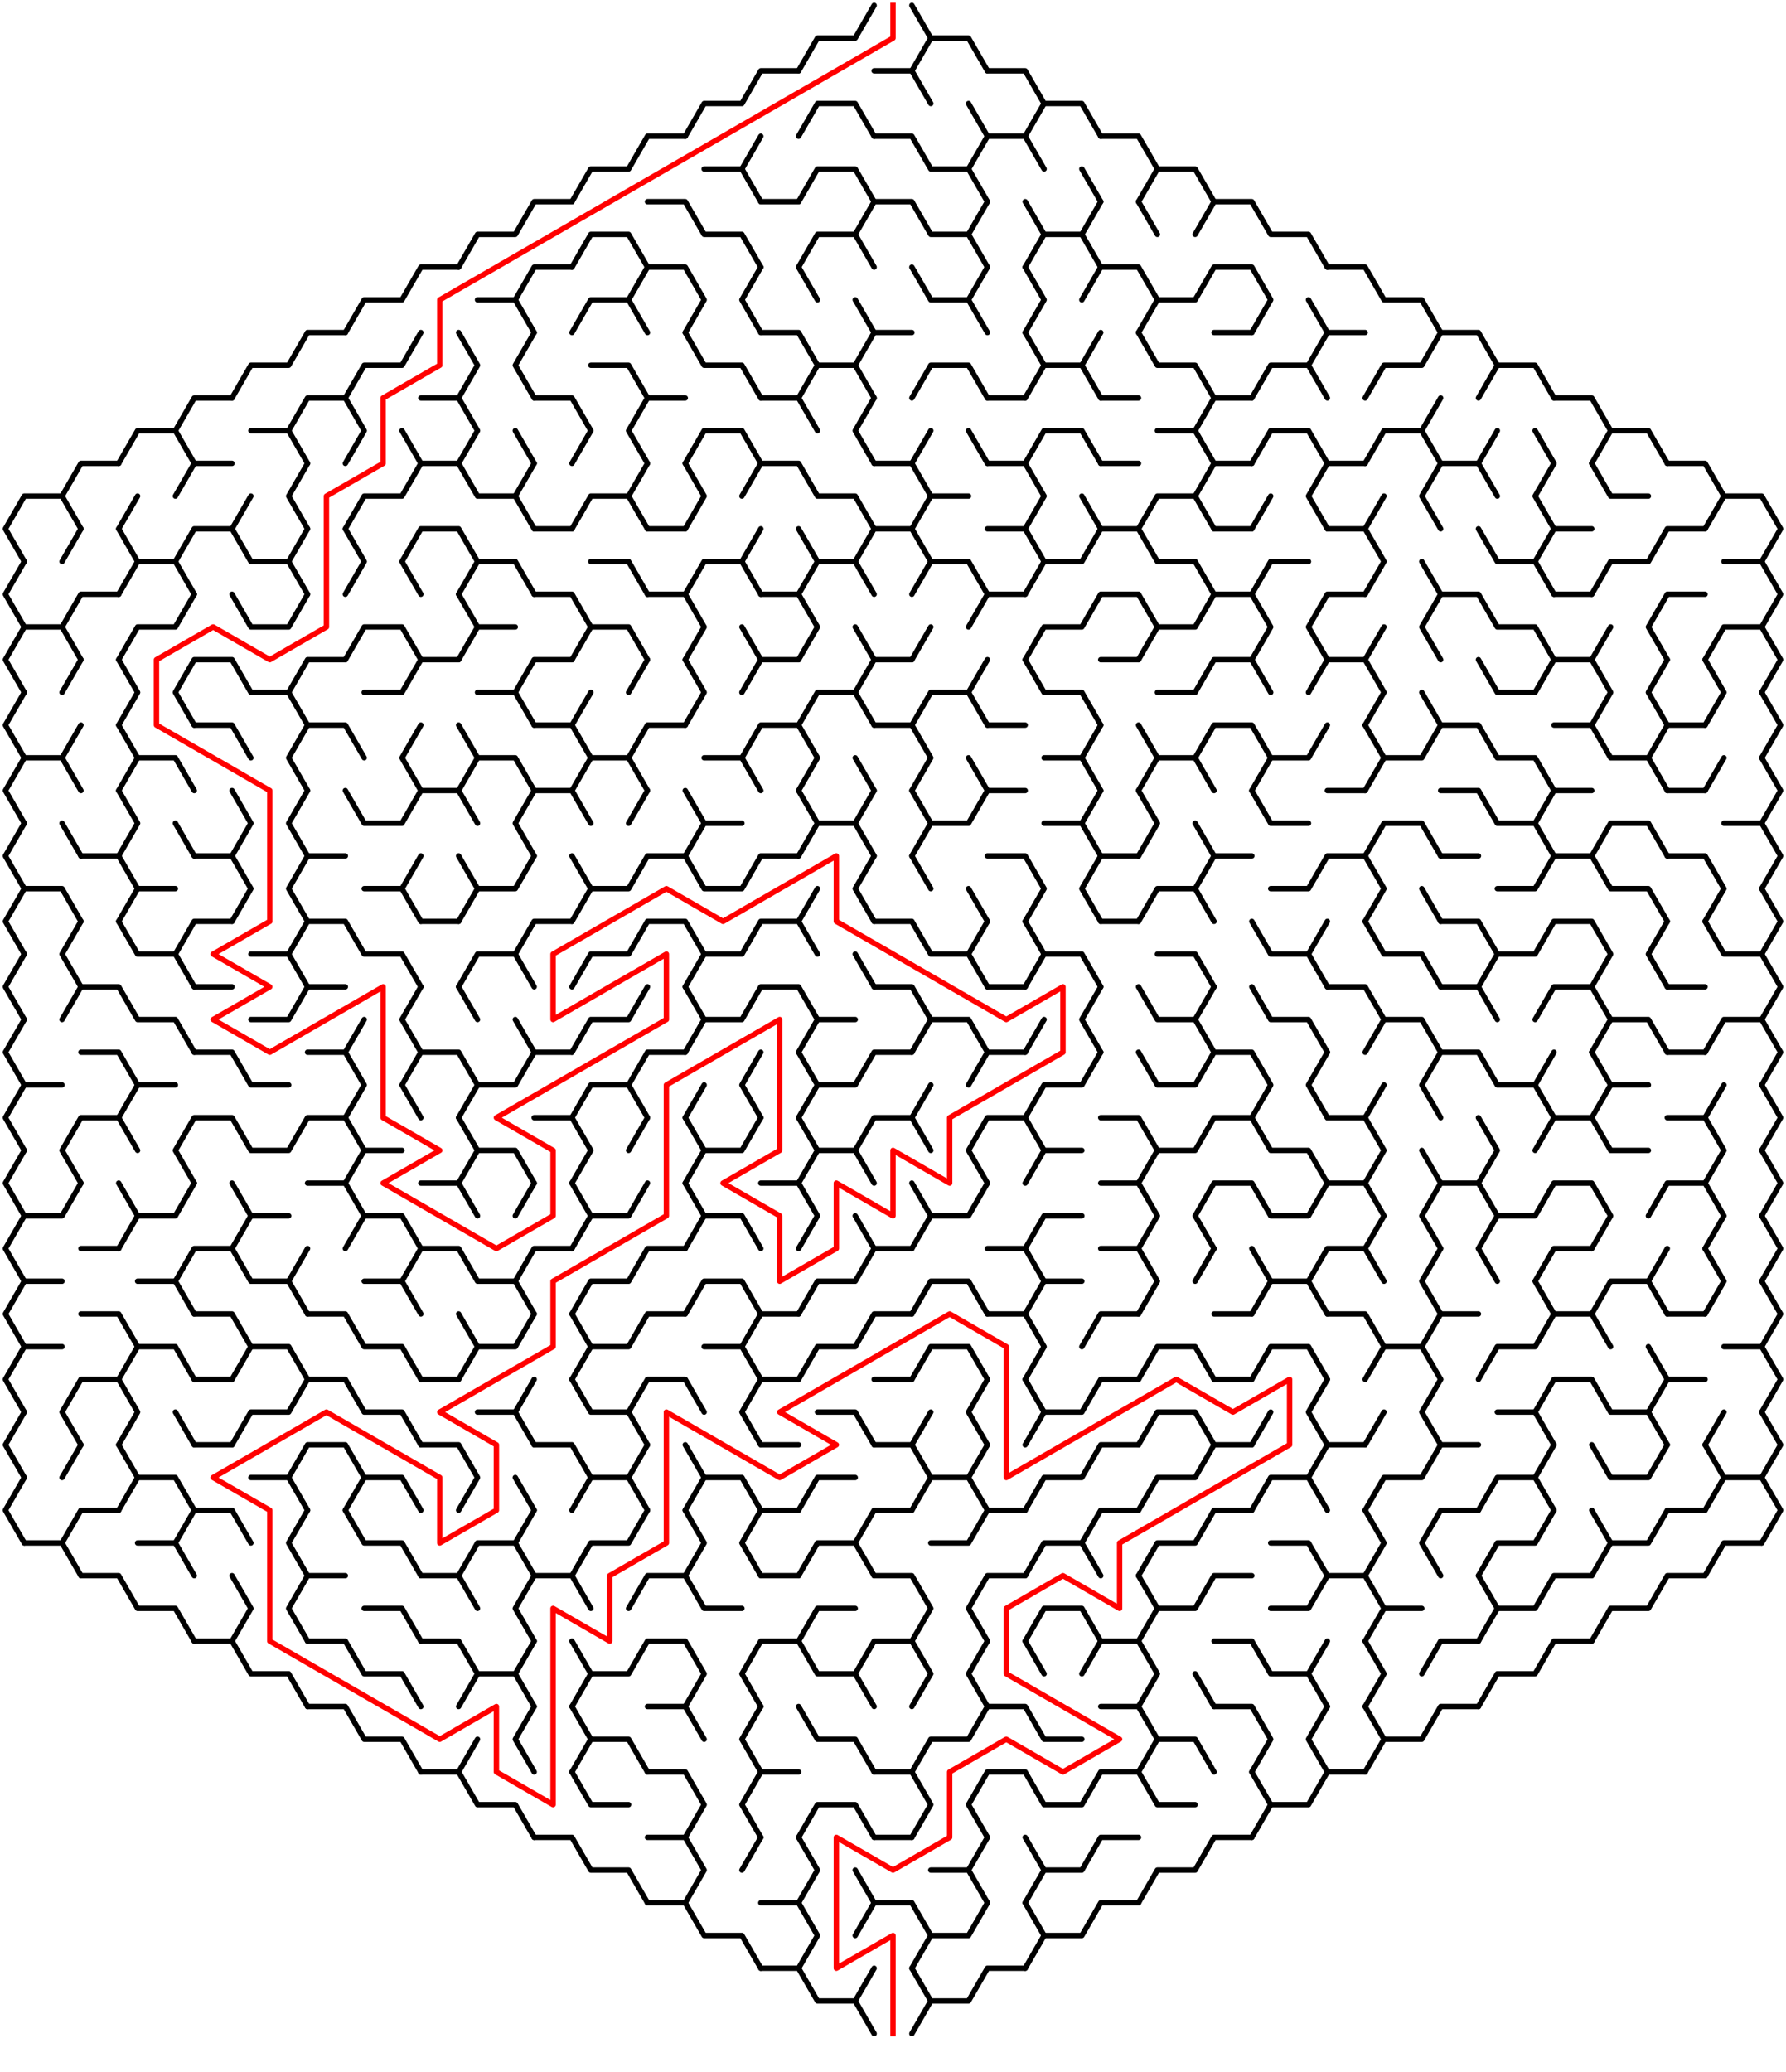 ﻿<?xml version="1.0" encoding="utf-8" standalone="no"?>
<!DOCTYPE svg PUBLIC "-//W3C//DTD SVG 1.1//EN" "http://www.w3.org/Graphics/SVG/1.1/DTD/svg11.dtd">
<svg width="662" height="767.834" version="1.1" xmlns="http://www.w3.org/2000/svg">
  <title>Hexagonal sigma maze with 16 cells side</title>
  <g fill="none" stroke="#000000" stroke-width="2" stroke-linecap="round" stroke-linejoin="round">
    <polyline points="296,26.249 303,14.124 317,14.124 324,2" />
    <polyline points="338,2 345,14.124 338,26.249" />
    <polyline points="345,14.124 359,14.124 366,26.249" />
    <polyline points="254,50.497 261,38.373 275,38.373 282,26.249 296,26.249" />
    <polyline points="296,50.497 303,38.373 317,38.373 324,50.497" />
    <polyline points="324,26.249 338,26.249 345,38.373" />
    <line x1="359" y1="38.373" x2="366" y2="50.497" />
    <polyline points="366,26.249 380,26.249 387,38.373 380,50.497" />
    <polyline points="387,38.373 401,38.373 408,50.497" />
    <polyline points="212,74.746 219,62.622 233,62.622 240,50.497 254,50.497" />
    <polyline points="261,62.622 275,62.622 282,74.746" />
    <line x1="275" y1="62.622" x2="282" y2="50.497" />
    <polyline points="296,74.746 303,62.622 317,62.622 324,74.746" />
    <polyline points="324,50.497 338,50.497 345,62.622 359,62.622 366,74.746" />
    <polyline points="359,62.622 366,50.497 380,50.497 387,62.622" />
    <line x1="401" y1="62.622" x2="408" y2="74.746" />
    <polyline points="408,50.497 422,50.497 429,62.622 422,74.746" />
    <polyline points="429,62.622 443,62.622 450,74.746" />
    <polyline points="170,98.995 177,86.87 191,86.87 198,74.746 212,74.746" />
    <polyline points="212,98.995 219,86.87 233,86.87 240,98.995" />
    <polyline points="240,74.746 254,74.746 261,86.87 275,86.87 282,98.995" />
    <line x1="282" y1="74.746" x2="296" y2="74.746" />
    <polyline points="296,98.995 303,86.87 317,86.87 324,98.995" />
    <polyline points="317,86.87 324,74.746 338,74.746 345,86.87 359,86.87 366,98.995" />
    <line x1="359" y1="86.87" x2="366" y2="74.746" />
    <polyline points="380,74.746 387,86.87 380,98.995" />
    <polyline points="387,86.87 401,86.87 408,98.995" />
    <line x1="401" y1="86.87" x2="408" y2="74.746" />
    <line x1="422" y1="74.746" x2="429" y2="86.87" />
    <polyline points="443,86.87 450,74.746 464,74.746 471,86.87 485,86.87 492,98.995" />
    <polyline points="128,123.244 135,111.119 149,111.119 156,98.995 170,98.995" />
    <polyline points="177,111.119 191,111.119 198,123.244" />
    <polyline points="191,111.119 198,98.995 212,98.995" />
    <polyline points="212,123.244 219,111.119 233,111.119 240,123.244" />
    <polyline points="233,111.119 240,98.995 254,98.995 261,111.119 254,123.244" />
    <polyline points="282,123.244 275,111.119 282,98.995" />
    <line x1="296" y1="98.995" x2="303" y2="111.119" />
    <line x1="317" y1="111.119" x2="324" y2="123.244" />
    <polyline points="338,98.995 345,111.119 359,111.119 366,123.244" />
    <line x1="359" y1="111.119" x2="366" y2="98.995" />
    <polyline points="380,98.995 387,111.119 380,123.244" />
    <polyline points="401,111.119 408,98.995 422,98.995 429,111.119 422,123.244" />
    <polyline points="429,111.119 443,111.119 450,98.995 464,98.995 471,111.119 464,123.244" />
    <line x1="485" y1="111.119" x2="492" y2="123.244" />
    <polyline points="492,98.995 506,98.995 513,111.119 527,111.119 534,123.244" />
    <polyline points="86,147.492 93,135.368 107,135.368 114,123.244 128,123.244" />
    <polyline points="128,147.492 135,135.368 149,135.368 156,123.244" />
    <polyline points="170,123.244 177,135.368 170,147.492" />
    <polyline points="198,147.492 191,135.368 198,123.244" />
    <polyline points="219,135.368 233,135.368 240,147.492" />
    <polyline points="254,123.244 261,135.368 275,135.368 282,147.492" />
    <polyline points="282,123.244 296,123.244 303,135.368 296,147.492" />
    <polyline points="303,135.368 317,135.368 324,147.492" />
    <polyline points="317,135.368 324,123.244 338,123.244" />
    <polyline points="338,147.492 345,135.368 359,135.368 366,147.492" />
    <polyline points="380,123.244 387,135.368 380,147.492" />
    <polyline points="387,135.368 401,135.368 408,147.492" />
    <line x1="401" y1="135.368" x2="408" y2="123.244" />
    <polyline points="422,123.244 429,135.368 443,135.368 450,147.492" />
    <line x1="450" y1="123.244" x2="464" y2="123.244" />
    <polyline points="464,147.492 471,135.368 485,135.368 492,147.492" />
    <polyline points="485,135.368 492,123.244 506,123.244" />
    <polyline points="506,147.492 513,135.368 527,135.368 534,123.244 548,123.244 555,135.368 548,147.492" />
    <polyline points="555,135.368 569,135.368 576,147.492" />
    <polyline points="44,171.741 51,159.617 65,159.617 72,171.741" />
    <polyline points="65,159.617 72,147.492 86,147.492" />
    <polyline points="93,159.617 107,159.617 114,171.741" />
    <polyline points="107,159.617 114,147.492 128,147.492 135,159.617 128,171.741" />
    <line x1="149" y1="159.617" x2="156" y2="171.741" />
    <polyline points="156,147.492 170,147.492 177,159.617 170,171.741" />
    <line x1="191" y1="159.617" x2="198" y2="171.741" />
    <polyline points="198,147.492 212,147.492 219,159.617 212,171.741" />
    <polyline points="240,171.741 233,159.617 240,147.492 254,147.492" />
    <polyline points="254,171.741 261,159.617 275,159.617 282,171.741" />
    <polyline points="282,147.492 296,147.492 303,159.617" />
    <polyline points="324,171.741 317,159.617 324,147.492" />
    <line x1="338" y1="171.741" x2="345" y2="159.617" />
    <line x1="359" y1="159.617" x2="366" y2="171.741" />
    <line x1="366" y1="147.492" x2="380" y2="147.492" />
    <polyline points="380,171.741 387,159.617 401,159.617 408,171.741" />
    <line x1="408" y1="147.492" x2="422" y2="147.492" />
    <polyline points="429,159.617 443,159.617 450,171.741" />
    <polyline points="443,159.617 450,147.492 464,147.492" />
    <polyline points="464,171.741 471,159.617 485,159.617 492,171.741" />
    <polyline points="506,171.741 513,159.617 527,159.617 534,171.741" />
    <line x1="527" y1="159.617" x2="534" y2="147.492" />
    <line x1="548" y1="171.741" x2="555" y2="159.617" />
    <line x1="569" y1="159.617" x2="576" y2="171.741" />
    <polyline points="576,147.492 590,147.492 597,159.617 590,171.741" />
    <polyline points="597,159.617 611,159.617 618,171.741" />
    <polyline points="9,208.114 2,195.99 9,183.865 23,183.865 30,195.99" />
    <polyline points="23,183.865 30,171.741 44,171.741" />
    <line x1="44" y1="195.99" x2="51" y2="183.865" />
    <polyline points="65,183.865 72,171.741 86,171.741" />
    <line x1="86" y1="195.99" x2="93" y2="183.865" />
    <polyline points="114,195.99 107,183.865 114,171.741" />
    <polyline points="128,195.99 135,183.865 149,183.865 156,171.741 170,171.741 177,183.865 191,183.865 198,195.99" />
    <line x1="191" y1="183.865" x2="198" y2="171.741" />
    <polyline points="212,195.99 219,183.865 233,183.865 240,195.99" />
    <line x1="233" y1="183.865" x2="240" y2="171.741" />
    <polyline points="254,171.741 261,183.865 254,195.99" />
    <polyline points="275,183.865 282,171.741 296,171.741 303,183.865 317,183.865 324,195.99" />
    <polyline points="324,171.741 338,171.741 345,183.865 338,195.99" />
    <line x1="345" y1="183.865" x2="359" y2="183.865" />
    <polyline points="366,171.741 380,171.741 387,183.865 380,195.99" />
    <line x1="401" y1="183.865" x2="408" y2="195.99" />
    <line x1="408" y1="171.741" x2="422" y2="171.741" />
    <polyline points="422,195.99 429,183.865 443,183.865 450,195.99" />
    <polyline points="443,183.865 450,171.741 464,171.741" />
    <line x1="464" y1="195.99" x2="471" y2="183.865" />
    <polyline points="492,195.99 485,183.865 492,171.741 506,171.741" />
    <line x1="506" y1="195.99" x2="513" y2="183.865" />
    <polyline points="534,195.99 527,183.865 534,171.741 548,171.741 555,183.865" />
    <polyline points="576,195.99 569,183.865 576,171.741" />
    <polyline points="590,171.741 597,183.865 611,183.865" />
    <polyline points="618,171.741 632,171.741 639,183.865 632,195.99" />
    <polyline points="639,183.865 653,183.865 660,195.99 653,208.114" />
    <polyline points="9,232.363 2,220.238 9,208.114" />
    <line x1="23" y1="208.114" x2="30" y2="195.99" />
    <polyline points="44,195.99 51,208.114 44,220.238" />
    <polyline points="51,208.114 65,208.114 72,220.238" />
    <polyline points="65,208.114 72,195.99 86,195.99 93,208.114 107,208.114 114,220.238" />
    <line x1="107" y1="208.114" x2="114" y2="195.99" />
    <polyline points="128,195.99 135,208.114 128,220.238" />
    <polyline points="156,220.238 149,208.114 156,195.99 170,195.99 177,208.114 170,220.238" />
    <polyline points="177,208.114 191,208.114 198,220.238" />
    <line x1="198" y1="195.99" x2="212" y2="195.99" />
    <polyline points="219,208.114 233,208.114 240,220.238" />
    <line x1="240" y1="195.99" x2="254" y2="195.99" />
    <polyline points="254,220.238 261,208.114 275,208.114 282,220.238" />
    <line x1="275" y1="208.114" x2="282" y2="195.99" />
    <polyline points="296,195.99 303,208.114 296,220.238" />
    <polyline points="303,208.114 317,208.114 324,220.238" />
    <polyline points="317,208.114 324,195.99 338,195.99 345,208.114 338,220.238" />
    <polyline points="345,208.114 359,208.114 366,220.238" />
    <polyline points="366,195.99 380,195.99 387,208.114 380,220.238" />
    <polyline points="387,208.114 401,208.114 408,195.99 422,195.99 429,208.114 443,208.114 450,220.238" />
    <line x1="450" y1="195.99" x2="464" y2="195.99" />
    <polyline points="464,220.238 471,208.114 485,208.114" />
    <polyline points="492,195.99 506,195.99 513,208.114 506,220.238" />
    <line x1="527" y1="208.114" x2="534" y2="220.238" />
    <polyline points="548,195.99 555,208.114 569,208.114 576,220.238" />
    <polyline points="569,208.114 576,195.99 590,195.99" />
    <polyline points="590,220.238 597,208.114 611,208.114 618,195.99 632,195.99" />
    <polyline points="639,208.114 653,208.114 660,220.238 653,232.363" />
    <polyline points="9,256.611 2,244.487 9,232.363 23,232.363 30,244.487" />
    <polyline points="23,232.363 30,220.238 44,220.238" />
    <polyline points="44,244.487 51,232.363 65,232.363 72,220.238" />
    <polyline points="86,220.238 93,232.363 107,232.363 114,220.238" />
    <polyline points="128,244.487 135,232.363 149,232.363 156,244.487" />
    <polyline points="170,220.238 177,232.363 170,244.487" />
    <line x1="177" y1="232.363" x2="191" y2="232.363" />
    <polyline points="198,220.238 212,220.238 219,232.363 212,244.487" />
    <polyline points="219,232.363 233,232.363 240,244.487" />
    <polyline points="240,220.238 254,220.238 261,232.363 254,244.487" />
    <line x1="275" y1="232.363" x2="282" y2="244.487" />
    <polyline points="282,220.238 296,220.238 303,232.363 296,244.487" />
    <line x1="317" y1="232.363" x2="324" y2="244.487" />
    <line x1="338" y1="244.487" x2="345" y2="232.363" />
    <polyline points="359,232.363 366,220.238 380,220.238" />
    <polyline points="380,244.487 387,232.363 401,232.363 408,220.238 422,220.238 429,232.363 422,244.487" />
    <polyline points="429,232.363 443,232.363 450,220.238 464,220.238 471,232.363 464,244.487" />
    <polyline points="492,244.487 485,232.363 492,220.238 506,220.238" />
    <line x1="506" y1="244.487" x2="513" y2="232.363" />
    <polyline points="534,244.487 527,232.363 534,220.238 548,220.238 555,232.363 569,232.363 576,244.487" />
    <line x1="576" y1="220.238" x2="590" y2="220.238" />
    <line x1="590" y1="244.487" x2="597" y2="232.363" />
    <polyline points="618,244.487 611,232.363 618,220.238 632,220.238" />
    <polyline points="632,244.487 639,232.363 653,232.363 660,244.487 653,256.611" />
    <polyline points="9,280.86 2,268.736 9,256.611" />
    <line x1="23" y1="256.611" x2="30" y2="244.487" />
    <polyline points="44,244.487 51,256.611 44,268.736" />
    <polyline points="72,268.736 65,256.611 72,244.487 86,244.487 93,256.611 107,256.611 114,268.736" />
    <polyline points="107,256.611 114,244.487 128,244.487" />
    <polyline points="135,256.611 149,256.611 156,244.487 170,244.487" />
    <polyline points="177,256.611 191,256.611 198,268.736" />
    <polyline points="191,256.611 198,244.487 212,244.487" />
    <line x1="212" y1="268.736" x2="219" y2="256.611" />
    <line x1="233" y1="256.611" x2="240" y2="244.487" />
    <polyline points="254,244.487 261,256.611 254,268.736" />
    <polyline points="275,256.611 282,244.487 296,244.487" />
    <polyline points="296,268.736 303,256.611 317,256.611 324,268.736" />
    <polyline points="317,256.611 324,244.487 338,244.487" />
    <polyline points="338,268.736 345,256.611 359,256.611 366,268.736" />
    <line x1="359" y1="256.611" x2="366" y2="244.487" />
    <polyline points="380,244.487 387,256.611 401,256.611 408,268.736" />
    <line x1="408" y1="244.487" x2="422" y2="244.487" />
    <polyline points="429,256.611 443,256.611 450,244.487 464,244.487 471,256.611" />
    <polyline points="485,256.611 492,244.487 506,244.487 513,256.611 506,268.736" />
    <line x1="527" y1="256.611" x2="534" y2="268.736" />
    <polyline points="548,244.487 555,256.611 569,256.611 576,244.487 590,244.487 597,256.611 590,268.736" />
    <polyline points="618,268.736 611,256.611 618,244.487" />
    <polyline points="632,244.487 639,256.611 632,268.736" />
    <polyline points="653,256.611 660,268.736 653,280.86" />
    <polyline points="9,305.109 2,292.985 9,280.86 23,280.86 30,292.985" />
    <line x1="23" y1="280.86" x2="30" y2="268.736" />
    <polyline points="44,268.736 51,280.86 44,292.985" />
    <polyline points="51,280.86 65,280.86 72,292.985" />
    <polyline points="72,268.736 86,268.736 93,280.86" />
    <polyline points="114,292.985 107,280.86 114,268.736 128,268.736 135,280.86" />
    <polyline points="156,292.985 149,280.86 156,268.736" />
    <polyline points="170,268.736 177,280.86 170,292.985" />
    <polyline points="177,280.86 191,280.86 198,292.985" />
    <polyline points="198,268.736 212,268.736 219,280.86 212,292.985" />
    <polyline points="219,280.86 233,280.86 240,292.985" />
    <polyline points="233,280.86 240,268.736 254,268.736" />
    <polyline points="261,280.86 275,280.86 282,292.985" />
    <polyline points="275,280.86 282,268.736 296,268.736 303,280.86 296,292.985" />
    <line x1="317" y1="280.86" x2="324" y2="292.985" />
    <polyline points="324,268.736 338,268.736 345,280.86 338,292.985" />
    <line x1="359" y1="280.86" x2="366" y2="292.985" />
    <line x1="366" y1="268.736" x2="380" y2="268.736" />
    <polyline points="387,280.86 401,280.86 408,292.985" />
    <line x1="401" y1="280.86" x2="408" y2="268.736" />
    <polyline points="422,268.736 429,280.86 422,292.985" />
    <polyline points="429,280.86 443,280.86 450,292.985" />
    <polyline points="443,280.86 450,268.736 464,268.736 471,280.86 464,292.985" />
    <polyline points="471,280.86 485,280.86 492,268.736" />
    <polyline points="506,268.736 513,280.86 506,292.985" />
    <polyline points="513,280.86 527,280.86 534,268.736 548,268.736 555,280.86 569,280.86 576,292.985" />
    <polyline points="576,268.736 590,268.736 597,280.86 611,280.86 618,292.985" />
    <polyline points="611,280.86 618,268.736 632,268.736" />
    <line x1="632" y1="292.985" x2="639" y2="280.86" />
    <polyline points="653,280.86 660,292.985 653,305.109" />
    <polyline points="9,329.358 2,317.233 9,305.109" />
    <line x1="23" y1="305.109" x2="30" y2="317.233" />
    <polyline points="44,292.985 51,305.109 44,317.233" />
    <line x1="65" y1="305.109" x2="72" y2="317.233" />
    <polyline points="86,292.985 93,305.109 86,317.233" />
    <polyline points="114,317.233 107,305.109 114,292.985" />
    <polyline points="128,292.985 135,305.109 149,305.109 156,292.985 170,292.985 177,305.109" />
    <polyline points="198,317.233 191,305.109 198,292.985 212,292.985 219,305.109" />
    <line x1="233" y1="305.109" x2="240" y2="292.985" />
    <polyline points="254,292.985 261,305.109 254,317.233" />
    <line x1="261" y1="305.109" x2="275" y2="305.109" />
    <polyline points="296,292.985 303,305.109 296,317.233" />
    <polyline points="303,305.109 317,305.109 324,317.233" />
    <line x1="317" y1="305.109" x2="324" y2="292.985" />
    <polyline points="338,292.985 345,305.109 338,317.233" />
    <polyline points="345,305.109 359,305.109 366,292.985 380,292.985" />
    <polyline points="387,305.109 401,305.109 408,317.233" />
    <line x1="401" y1="305.109" x2="408" y2="292.985" />
    <polyline points="422,292.985 429,305.109 422,317.233" />
    <line x1="443" y1="305.109" x2="450" y2="317.233" />
    <polyline points="464,292.985 471,305.109 485,305.109" />
    <line x1="492" y1="292.985" x2="506" y2="292.985" />
    <polyline points="506,317.233 513,305.109 527,305.109 534,317.233" />
    <polyline points="534,292.985 548,292.985 555,305.109 569,305.109 576,317.233" />
    <polyline points="569,305.109 576,292.985 590,292.985" />
    <polyline points="590,317.233 597,305.109 611,305.109 618,317.233" />
    <line x1="618" y1="292.985" x2="632" y2="292.985" />
    <polyline points="639,305.109 653,305.109 660,317.233 653,329.358" />
    <polyline points="9,353.606 2,341.482 9,329.358 23,329.358 30,341.482" />
    <polyline points="30,317.233 44,317.233 51,329.358 44,341.482" />
    <line x1="51" y1="329.358" x2="65" y2="329.358" />
    <polyline points="72,317.233 86,317.233 93,329.358 86,341.482" />
    <polyline points="114,341.482 107,329.358 114,317.233 128,317.233" />
    <polyline points="135,329.358 149,329.358 156,341.482" />
    <line x1="149" y1="329.358" x2="156" y2="317.233" />
    <polyline points="170,317.233 177,329.358 170,341.482" />
    <polyline points="177,329.358 191,329.358 198,317.233" />
    <polyline points="212,317.233 219,329.358 212,341.482" />
    <polyline points="219,329.358 233,329.358 240,317.233 254,317.233 261,329.358 275,329.358 282,317.233 296,317.233" />
    <line x1="296" y1="341.482" x2="303" y2="329.358" />
    <polyline points="324,341.482 317,329.358 324,317.233" />
    <line x1="338" y1="317.233" x2="345" y2="329.358" />
    <line x1="359" y1="329.358" x2="366" y2="341.482" />
    <polyline points="366,317.233 380,317.233 387,329.358 380,341.482" />
    <polyline points="408,341.482 401,329.358 408,317.233 422,317.233" />
    <polyline points="422,341.482 429,329.358 443,329.358 450,341.482" />
    <polyline points="443,329.358 450,317.233 464,317.233" />
    <polyline points="471,329.358 485,329.358 492,317.233 506,317.233 513,329.358 506,341.482" />
    <line x1="527" y1="329.358" x2="534" y2="341.482" />
    <line x1="534" y1="317.233" x2="548" y2="317.233" />
    <polyline points="555,329.358 569,329.358 576,317.233 590,317.233 597,329.358 611,329.358 618,341.482" />
    <polyline points="618,317.233 632,317.233 639,329.358 632,341.482" />
    <polyline points="653,329.358 660,341.482 653,353.606" />
    <polyline points="9,377.855 2,365.731 9,353.606" />
    <polyline points="30,365.731 23,353.606 30,341.482" />
    <polyline points="44,341.482 51,353.606 65,353.606 72,365.731" />
    <polyline points="65,353.606 72,341.482 86,341.482" />
    <polyline points="93,353.606 107,353.606 114,365.731" />
    <polyline points="107,353.606 114,341.482 128,341.482 135,353.606 149,353.606 156,365.731" />
    <line x1="156" y1="341.482" x2="170" y2="341.482" />
    <polyline points="170,365.731 177,353.606 191,353.606 198,365.731" />
    <polyline points="191,353.606 198,341.482 212,341.482" />
    <polyline points="212,365.731 219,353.606 233,353.606 240,341.482 254,341.482 261,353.606 254,365.731" />
    <polyline points="261,353.606 275,353.606 282,341.482 296,341.482 303,353.606" />
    <line x1="317" y1="353.606" x2="324" y2="365.731" />
    <polyline points="324,341.482 338,341.482 345,353.606 359,353.606 366,365.731" />
    <line x1="359" y1="353.606" x2="366" y2="341.482" />
    <polyline points="380,341.482 387,353.606 380,365.731" />
    <polyline points="387,353.606 401,353.606 408,365.731" />
    <line x1="408" y1="341.482" x2="422" y2="341.482" />
    <polyline points="429,353.606 443,353.606 450,365.731" />
    <polyline points="464,341.482 471,353.606 485,353.606 492,365.731" />
    <line x1="485" y1="353.606" x2="492" y2="341.482" />
    <polyline points="506,341.482 513,353.606 527,353.606 534,365.731" />
    <polyline points="534,341.482 548,341.482 555,353.606 548,365.731" />
    <polyline points="555,353.606 569,353.606 576,341.482 590,341.482 597,353.606 590,365.731" />
    <polyline points="618,365.731 611,353.606 618,341.482" />
    <polyline points="632,341.482 639,353.606 653,353.606 660,365.731 653,377.855" />
    <polyline points="9,402.104 2,389.979 9,377.855" />
    <polyline points="23,377.855 30,365.731 44,365.731 51,377.855 65,377.855 72,389.979" />
    <line x1="72" y1="365.731" x2="86" y2="365.731" />
    <polyline points="93,377.855 107,377.855 114,365.731 128,365.731" />
    <line x1="128" y1="389.979" x2="135" y2="377.855" />
    <polyline points="156,389.979 149,377.855 156,365.731" />
    <line x1="170" y1="365.731" x2="177" y2="377.855" />
    <line x1="191" y1="377.855" x2="198" y2="389.979" />
    <polyline points="212,389.979 219,377.855 233,377.855 240,365.731" />
    <polyline points="254,365.731 261,377.855 254,389.979" />
    <polyline points="261,377.855 275,377.855 282,365.731 296,365.731 303,377.855 296,389.979" />
    <line x1="303" y1="377.855" x2="317" y2="377.855" />
    <polyline points="324,365.731 338,365.731 345,377.855 338,389.979" />
    <polyline points="345,377.855 359,377.855 366,389.979" />
    <line x1="366" y1="365.731" x2="380" y2="365.731" />
    <line x1="380" y1="389.979" x2="387" y2="377.855" />
    <polyline points="408,389.979 401,377.855 408,365.731" />
    <polyline points="422,365.731 429,377.855 443,377.855 450,389.979" />
    <line x1="443" y1="377.855" x2="450" y2="365.731" />
    <polyline points="464,365.731 471,377.855 485,377.855 492,389.979" />
    <polyline points="492,365.731 506,365.731 513,377.855 506,389.979" />
    <polyline points="513,377.855 527,377.855 534,389.979" />
    <polyline points="534,365.731 548,365.731 555,377.855" />
    <polyline points="569,377.855 576,365.731 590,365.731 597,377.855 590,389.979" />
    <polyline points="597,377.855 611,377.855 618,389.979" />
    <line x1="618" y1="365.731" x2="632" y2="365.731" />
    <polyline points="632,389.979 639,377.855 653,377.855 660,389.979 653,402.104" />
    <polyline points="9,426.352 2,414.228 9,402.104 23,402.104" />
    <polyline points="30,389.979 44,389.979 51,402.104 44,414.228" />
    <line x1="51" y1="402.104" x2="65" y2="402.104" />
    <polyline points="72,389.979 86,389.979 93,402.104 107,402.104" />
    <polyline points="114,389.979 128,389.979 135,402.104 128,414.228" />
    <polyline points="156,414.228 149,402.104 156,389.979 170,389.979 177,402.104 170,414.228" />
    <polyline points="177,402.104 191,402.104 198,389.979 212,389.979" />
    <polyline points="212,414.228 219,402.104 233,402.104 240,414.228" />
    <polyline points="233,402.104 240,389.979 254,389.979" />
    <line x1="254" y1="414.228" x2="261" y2="402.104" />
    <polyline points="282,414.228 275,402.104 282,389.979" />
    <polyline points="296,389.979 303,402.104 296,414.228" />
    <polyline points="303,402.104 317,402.104 324,389.979 338,389.979" />
    <line x1="338" y1="414.228" x2="345" y2="402.104" />
    <polyline points="359,402.104 366,389.979 380,389.979" />
    <polyline points="380,414.228 387,402.104 401,402.104 408,389.979" />
    <polyline points="422,389.979 429,402.104 443,402.104 450,389.979 464,389.979 471,402.104 464,414.228" />
    <polyline points="492,414.228 485,402.104 492,389.979" />
    <line x1="506" y1="414.228" x2="513" y2="402.104" />
    <polyline points="534,414.228 527,402.104 534,389.979 548,389.979 555,402.104 569,402.104 576,414.228" />
    <line x1="569" y1="402.104" x2="576" y2="389.979" />
    <polyline points="590,389.979 597,402.104 590,414.228" />
    <line x1="597" y1="402.104" x2="611" y2="402.104" />
    <line x1="618" y1="389.979" x2="632" y2="389.979" />
    <line x1="632" y1="414.228" x2="639" y2="402.104" />
    <polyline points="653,402.104 660,414.228 653,426.352" />
    <polyline points="9,450.601 2,438.477 9,426.352" />
    <polyline points="30,438.477 23,426.352 30,414.228 44,414.228 51,426.352" />
    <polyline points="72,438.477 65,426.352 72,414.228 86,414.228 93,426.352 107,426.352 114,414.228 128,414.228 135,426.352 128,438.477" />
    <line x1="135" y1="426.352" x2="149" y2="426.352" />
    <polyline points="170,414.228 177,426.352 170,438.477" />
    <polyline points="177,426.352 191,426.352 198,438.477" />
    <polyline points="198,414.228 212,414.228 219,426.352 212,438.477" />
    <line x1="233" y1="426.352" x2="240" y2="414.228" />
    <polyline points="254,414.228 261,426.352 254,438.477" />
    <polyline points="261,426.352 275,426.352 282,414.228" />
    <polyline points="296,414.228 303,426.352 296,438.477" />
    <polyline points="303,426.352 317,426.352 324,438.477" />
    <polyline points="317,426.352 324,414.228 338,414.228 345,426.352" />
    <polyline points="366,438.477 359,426.352 366,414.228 380,414.228 387,426.352 380,438.477" />
    <line x1="387" y1="426.352" x2="401" y2="426.352" />
    <polyline points="408,414.228 422,414.228 429,426.352 422,438.477" />
    <polyline points="429,426.352 443,426.352 450,414.228 464,414.228 471,426.352 485,426.352 492,438.477" />
    <polyline points="492,414.228 506,414.228 513,426.352 506,438.477" />
    <line x1="527" y1="426.352" x2="534" y2="438.477" />
    <polyline points="548,414.228 555,426.352 548,438.477" />
    <polyline points="569,426.352 576,414.228 590,414.228 597,426.352 611,426.352" />
    <polyline points="618,414.228 632,414.228 639,426.352 632,438.477" />
    <polyline points="653,426.352 660,438.477 653,450.601" />
    <polyline points="9,474.85 2,462.726 9,450.601 23,450.601 30,438.477" />
    <polyline points="44,438.477 51,450.601 44,462.726" />
    <polyline points="51,450.601 65,450.601 72,438.477" />
    <polyline points="86,438.477 93,450.601 86,462.726" />
    <line x1="93" y1="450.601" x2="107" y2="450.601" />
    <polyline points="114,438.477 128,438.477 135,450.601 128,462.726" />
    <polyline points="135,450.601 149,450.601 156,462.726" />
    <polyline points="156,438.477 170,438.477 177,450.601" />
    <line x1="191" y1="450.601" x2="198" y2="438.477" />
    <polyline points="212,438.477 219,450.601 212,462.726" />
    <polyline points="219,450.601 233,450.601 240,438.477" />
    <polyline points="254,438.477 261,450.601 254,462.726" />
    <polyline points="261,450.601 275,450.601 282,462.726" />
    <polyline points="282,438.477 296,438.477 303,450.601 296,462.726" />
    <line x1="317" y1="450.601" x2="324" y2="462.726" />
    <polyline points="338,438.477 345,450.601 338,462.726" />
    <polyline points="345,450.601 359,450.601 366,438.477" />
    <polyline points="380,462.726 387,450.601 401,450.601" />
    <polyline points="408,438.477 422,438.477 429,450.601 422,462.726" />
    <polyline points="450,462.726 443,450.601 450,438.477 464,438.477 471,450.601 485,450.601 492,438.477 506,438.477 513,450.601 506,462.726" />
    <polyline points="534,462.726 527,450.601 534,438.477 548,438.477 555,450.601 548,462.726" />
    <polyline points="555,450.601 569,450.601 576,438.477 590,438.477 597,450.601 590,462.726" />
    <polyline points="611,450.601 618,438.477 632,438.477 639,450.601 632,462.726" />
    <polyline points="653,450.601 660,462.726 653,474.85" />
    <polyline points="9,499.099 2,486.974 9,474.85 23,474.85" />
    <line x1="30" y1="462.726" x2="44" y2="462.726" />
    <polyline points="51,474.85 65,474.85 72,486.974" />
    <polyline points="65,474.85 72,462.726 86,462.726 93,474.85 107,474.85 114,486.974" />
    <line x1="107" y1="474.85" x2="114" y2="462.726" />
    <polyline points="135,474.85 149,474.85 156,486.974" />
    <polyline points="149,474.85 156,462.726 170,462.726 177,474.85 191,474.85 198,486.974" />
    <polyline points="191,474.85 198,462.726 212,462.726" />
    <polyline points="212,486.974 219,474.85 233,474.85 240,462.726 254,462.726" />
    <polyline points="254,486.974 261,474.85 275,474.85 282,486.974" />
    <polyline points="296,486.974 303,474.85 317,474.85 324,462.726 338,462.726" />
    <polyline points="338,486.974 345,474.85 359,474.85 366,486.974" />
    <polyline points="366,462.726 380,462.726 387,474.85 380,486.974" />
    <line x1="387" y1="474.85" x2="401" y2="474.85" />
    <polyline points="408,462.726 422,462.726 429,474.85 422,486.974" />
    <line x1="443" y1="474.85" x2="450" y2="462.726" />
    <polyline points="464,462.726 471,474.85 464,486.974" />
    <polyline points="471,474.85 485,474.85 492,486.974" />
    <polyline points="485,474.85 492,462.726 506,462.726 513,474.85" />
    <polyline points="534,486.974 527,474.85 534,462.726" />
    <line x1="548" y1="462.726" x2="555" y2="474.85" />
    <polyline points="576,486.974 569,474.85 576,462.726 590,462.726" />
    <polyline points="590,486.974 597,474.85 611,474.85 618,486.974" />
    <line x1="611" y1="474.85" x2="618" y2="462.726" />
    <polyline points="632,462.726 639,474.85 632,486.974" />
    <polyline points="653,474.85 660,486.974 653,499.099" />
    <polyline points="9,523.347 2,511.223 9,499.099 23,499.099" />
    <polyline points="30,486.974 44,486.974 51,499.099 44,511.223" />
    <polyline points="51,499.099 65,499.099 72,511.223" />
    <polyline points="72,486.974 86,486.974 93,499.099 86,511.223" />
    <polyline points="93,499.099 107,499.099 114,511.223" />
    <polyline points="114,486.974 128,486.974 135,499.099 149,499.099 156,511.223" />
    <polyline points="170,486.974 177,499.099 170,511.223" />
    <polyline points="177,499.099 191,499.099 198,486.974" />
    <polyline points="212,486.974 219,499.099 212,511.223" />
    <polyline points="219,499.099 233,499.099 240,486.974 254,486.974" />
    <polyline points="261,499.099 275,499.099 282,511.223" />
    <polyline points="275,499.099 282,486.974 296,486.974" />
    <polyline points="296,511.223 303,499.099 317,499.099 324,486.974 338,486.974" />
    <polyline points="338,511.223 345,499.099 359,499.099 366,511.223" />
    <polyline points="366,486.974 380,486.974 387,499.099 380,511.223" />
    <polyline points="401,499.099 408,486.974 422,486.974" />
    <polyline points="422,511.223 429,499.099 443,499.099 450,511.223" />
    <line x1="450" y1="486.974" x2="464" y2="486.974" />
    <polyline points="464,511.223 471,499.099 485,499.099 492,511.223" />
    <polyline points="492,486.974 506,486.974 513,499.099 506,511.223" />
    <polyline points="513,499.099 527,499.099 534,511.223" />
    <polyline points="527,499.099 534,486.974 548,486.974" />
    <polyline points="548,511.223 555,499.099 569,499.099 576,486.974 590,486.974 597,499.099" />
    <line x1="611" y1="499.099" x2="618" y2="511.223" />
    <line x1="618" y1="486.974" x2="632" y2="486.974" />
    <polyline points="639,499.099 653,499.099 660,511.223 653,523.347" />
    <polyline points="9,547.596 2,535.472 9,523.347" />
    <polyline points="30,535.472 23,523.347 30,511.223 44,511.223 51,523.347 44,535.472" />
    <line x1="65" y1="523.347" x2="72" y2="535.472" />
    <line x1="72" y1="511.223" x2="86" y2="511.223" />
    <polyline points="86,535.472 93,523.347 107,523.347 114,511.223 128,511.223 135,523.347 149,523.347 156,535.472" />
    <line x1="156" y1="511.223" x2="170" y2="511.223" />
    <polyline points="177,523.347 191,523.347 198,535.472" />
    <line x1="191" y1="523.347" x2="198" y2="511.223" />
    <polyline points="212,511.223 219,523.347 233,523.347 240,535.472" />
    <polyline points="233,523.347 240,511.223 254,511.223 261,523.347" />
    <polyline points="282,535.472 275,523.347 282,511.223 296,511.223" />
    <polyline points="303,523.347 317,523.347 324,535.472" />
    <line x1="324" y1="511.223" x2="338" y2="511.223" />
    <line x1="338" y1="535.472" x2="345" y2="523.347" />
    <polyline points="366,535.472 359,523.347 366,511.223" />
    <polyline points="380,511.223 387,523.347 380,535.472" />
    <polyline points="387,523.347 401,523.347 408,511.223 422,511.223" />
    <polyline points="422,535.472 429,523.347 443,523.347 450,535.472" />
    <line x1="450" y1="511.223" x2="464" y2="511.223" />
    <line x1="464" y1="535.472" x2="471" y2="523.347" />
    <polyline points="492,535.472 485,523.347 492,511.223" />
    <line x1="506" y1="535.472" x2="513" y2="523.347" />
    <polyline points="534,535.472 527,523.347 534,511.223" />
    <polyline points="555,523.347 569,523.347 576,535.472" />
    <polyline points="569,523.347 576,511.223 590,511.223 597,523.347 611,523.347 618,535.472" />
    <polyline points="611,523.347 618,511.223 632,511.223" />
    <line x1="632" y1="535.472" x2="639" y2="523.347" />
    <polyline points="653,523.347 660,535.472 653,547.596" />
    <polyline points="9,571.845 2,559.72 9,547.596" />
    <line x1="23" y1="547.596" x2="30" y2="535.472" />
    <polyline points="44,535.472 51,547.596 44,559.72" />
    <polyline points="51,547.596 65,547.596 72,559.72" />
    <line x1="72" y1="535.472" x2="86" y2="535.472" />
    <polyline points="93,547.596 107,547.596 114,559.72" />
    <polyline points="107,547.596 114,535.472 128,535.472 135,547.596 128,559.72" />
    <polyline points="135,547.596 149,547.596 156,559.72" />
    <polyline points="156,535.472 170,535.472 177,547.596 170,559.72" />
    <line x1="191" y1="547.596" x2="198" y2="559.72" />
    <polyline points="198,535.472 212,535.472 219,547.596 212,559.72" />
    <polyline points="219,547.596 233,547.596 240,559.72" />
    <line x1="233" y1="547.596" x2="240" y2="535.472" />
    <polyline points="254,535.472 261,547.596 254,559.72" />
    <polyline points="261,547.596 275,547.596 282,559.72" />
    <line x1="282" y1="535.472" x2="296" y2="535.472" />
    <polyline points="296,559.72 303,547.596 317,547.596" />
    <polyline points="324,535.472 338,535.472 345,547.596 338,559.72" />
    <polyline points="345,547.596 359,547.596 366,559.72" />
    <line x1="359" y1="547.596" x2="366" y2="535.472" />
    <polyline points="380,559.72 387,547.596 401,547.596 408,535.472 422,535.472" />
    <polyline points="422,559.72 429,547.596 443,547.596 450,535.472 464,535.472" />
    <polyline points="464,559.72 471,547.596 485,547.596 492,559.72" />
    <polyline points="485,547.596 492,535.472 506,535.472" />
    <polyline points="506,559.72 513,547.596 527,547.596 534,535.472 548,535.472" />
    <polyline points="548,559.72 555,547.596 569,547.596 576,559.72" />
    <line x1="569" y1="547.596" x2="576" y2="535.472" />
    <polyline points="590,535.472 597,547.596 611,547.596 618,535.472" />
    <polyline points="632,535.472 639,547.596 632,559.72" />
    <polyline points="639,547.596 653,547.596 660,559.72 653,571.845" />
    <polyline points="9,571.845 23,571.845 30,583.969" />
    <polyline points="23,571.845 30,559.72 44,559.72" />
    <polyline points="51,571.845 65,571.845 72,583.969" />
    <polyline points="65,571.845 72,559.72 86,559.72 93,571.845" />
    <polyline points="114,583.969 107,571.845 114,559.72" />
    <polyline points="128,559.72 135,571.845 149,571.845 156,583.969" />
    <polyline points="170,583.969 177,571.845 191,571.845 198,583.969" />
    <line x1="191" y1="571.845" x2="198" y2="559.72" />
    <polyline points="212,583.969 219,571.845 233,571.845 240,559.72" />
    <polyline points="254,559.72 261,571.845 254,583.969" />
    <polyline points="282,583.969 275,571.845 282,559.72 296,559.72" />
    <polyline points="296,583.969 303,571.845 317,571.845 324,583.969" />
    <polyline points="317,571.845 324,559.72 338,559.72" />
    <polyline points="345,571.845 359,571.845 366,559.72 380,559.72" />
    <polyline points="380,583.969 387,571.845 401,571.845 408,583.969" />
    <polyline points="401,571.845 408,559.72 422,559.72" />
    <polyline points="422,583.969 429,571.845 443,571.845 450,559.72 464,559.72" />
    <polyline points="471,571.845 485,571.845 492,583.969" />
    <polyline points="506,559.72 513,571.845 506,583.969" />
    <polyline points="534,583.969 527,571.845 534,559.72 548,559.72" />
    <polyline points="548,583.969 555,571.845 569,571.845 576,559.72" />
    <polyline points="590,559.72 597,571.845 590,583.969" />
    <polyline points="597,571.845 611,571.845 618,559.72 632,559.72" />
    <polyline points="632,583.969 639,571.845 653,571.845" />
    <polyline points="30,583.969 44,583.969 51,596.093 65,596.093 72,608.218" />
    <polyline points="86,583.969 93,596.093 86,608.218" />
    <polyline points="114,608.218 107,596.093 114,583.969 128,583.969" />
    <polyline points="135,596.093 149,596.093 156,608.218" />
    <polyline points="156,583.969 170,583.969 177,596.093" />
    <polyline points="198,608.218 191,596.093 198,583.969 212,583.969 219,596.093" />
    <polyline points="233,596.093 240,583.969 254,583.969 261,596.093 275,596.093" />
    <line x1="282" y1="583.969" x2="296" y2="583.969" />
    <polyline points="296,608.218 303,596.093 317,596.093" />
    <polyline points="324,583.969 338,583.969 345,596.093 338,608.218" />
    <polyline points="366,608.218 359,596.093 366,583.969 380,583.969" />
    <polyline points="380,608.218 387,596.093 401,596.093 408,608.218" />
    <polyline points="422,583.969 429,596.093 422,608.218" />
    <polyline points="429,596.093 443,596.093 450,583.969 464,583.969" />
    <polyline points="471,596.093 485,596.093 492,583.969 506,583.969 513,596.093 506,608.218" />
    <line x1="513" y1="596.093" x2="527" y2="596.093" />
    <polyline points="548,583.969 555,596.093 548,608.218" />
    <polyline points="555,596.093 569,596.093 576,583.969 590,583.969" />
    <polyline points="590,608.218 597,596.093 611,596.093 618,583.969 632,583.969" />
    <polyline points="72,608.218 86,608.218 93,620.342 107,620.342 114,632.466" />
    <polyline points="114,608.218 128,608.218 135,620.342 149,620.342 156,632.466" />
    <polyline points="156,608.218 170,608.218 177,620.342 170,632.466" />
    <polyline points="177,620.342 191,620.342 198,632.466" />
    <line x1="191" y1="620.342" x2="198" y2="608.218" />
    <polyline points="212,608.218 219,620.342 212,632.466" />
    <polyline points="219,620.342 233,620.342 240,608.218 254,608.218 261,620.342 254,632.466" />
    <polyline points="282,632.466 275,620.342 282,608.218 296,608.218 303,620.342 317,620.342 324,632.466" />
    <polyline points="317,620.342 324,608.218 338,608.218 345,620.342 338,632.466" />
    <polyline points="366,632.466 359,620.342 366,608.218" />
    <line x1="380" y1="608.218" x2="387" y2="620.342" />
    <polyline points="401,620.342 408,608.218 422,608.218 429,620.342 422,632.466" />
    <line x1="443" y1="620.342" x2="450" y2="632.466" />
    <polyline points="450,608.218 464,608.218 471,620.342 485,620.342 492,632.466" />
    <line x1="485" y1="620.342" x2="492" y2="608.218" />
    <polyline points="506,608.218 513,620.342 506,632.466" />
    <polyline points="527,620.342 534,608.218 548,608.218" />
    <polyline points="548,632.466 555,620.342 569,620.342 576,608.218 590,608.218" />
    <polyline points="114,632.466 128,632.466 135,644.591 149,644.591 156,656.715" />
    <line x1="170" y1="656.715" x2="177" y2="644.591" />
    <polyline points="198,656.715 191,644.591 198,632.466" />
    <polyline points="212,632.466 219,644.591 212,656.715" />
    <polyline points="219,644.591 233,644.591 240,656.715" />
    <polyline points="240,632.466 254,632.466 261,644.591" />
    <polyline points="282,656.715 275,644.591 282,632.466" />
    <polyline points="296,632.466 303,644.591 317,644.591 324,656.715" />
    <polyline points="338,656.715 345,644.591 359,644.591 366,632.466 380,632.466 387,644.591 401,644.591" />
    <polyline points="408,632.466 422,632.466 429,644.591 422,656.715" />
    <polyline points="429,644.591 443,644.591 450,656.715" />
    <polyline points="450,632.466 464,632.466 471,644.591 464,656.715" />
    <polyline points="492,656.715 485,644.591 492,632.466" />
    <polyline points="506,632.466 513,644.591 506,656.715" />
    <polyline points="513,644.591 527,644.591 534,632.466 548,632.466" />
    <polyline points="156,656.715 170,656.715 177,668.84 191,668.84 198,680.964" />
    <polyline points="212,656.715 219,668.84 233,668.84" />
    <polyline points="240,656.715 254,656.715 261,668.84 254,680.964" />
    <polyline points="282,680.964 275,668.84 282,656.715 296,656.715" />
    <polyline points="296,680.964 303,668.84 317,668.84 324,680.964" />
    <polyline points="324,656.715 338,656.715 345,668.84 338,680.964" />
    <polyline points="366,680.964 359,668.84 366,656.715 380,656.715 387,668.84 401,668.84 408,656.715 422,656.715 429,668.84 443,668.84" />
    <polyline points="464,656.715 471,668.84 464,680.964" />
    <polyline points="471,668.84 485,668.84 492,656.715 506,656.715" />
    <polyline points="198,680.964 212,680.964 219,693.088 233,693.088 240,705.213" />
    <polyline points="240,680.964 254,680.964 261,693.088 254,705.213" />
    <line x1="275" y1="693.088" x2="282" y2="680.964" />
    <polyline points="296,680.964 303,693.088 296,705.213" />
    <line x1="317" y1="693.088" x2="324" y2="705.213" />
    <line x1="324" y1="680.964" x2="338" y2="680.964" />
    <polyline points="345,693.088 359,693.088 366,705.213" />
    <line x1="359" y1="693.088" x2="366" y2="680.964" />
    <polyline points="380,680.964 387,693.088 380,705.213" />
    <polyline points="387,693.088 401,693.088 408,680.964 422,680.964" />
    <polyline points="422,705.213 429,693.088 443,693.088 450,680.964 464,680.964" />
    <polyline points="240,705.213 254,705.213 261,717.337 275,717.337 282,729.461" />
    <polyline points="282,705.213 296,705.213 303,717.337 296,729.461" />
    <polyline points="317,717.337 324,705.213 338,705.213 345,717.337 338,729.461" />
    <polyline points="345,717.337 359,717.337 366,705.213" />
    <polyline points="380,705.213 387,717.337 380,729.461" />
    <polyline points="387,717.337 401,717.337 408,705.213 422,705.213" />
    <polyline points="282,729.461 296,729.461 303,741.586 317,741.586 324,753.71" />
    <line x1="317" y1="741.586" x2="324" y2="729.461" />
    <polyline points="338,729.461 345,741.586 338,753.71" />
    <polyline points="345,741.586 359,741.586 366,729.461 380,729.461" />
  </g>
  <polyline fill="none" stroke="#ff0000" stroke-width="2" stroke-linecap="square" stroke-linejoin="round" points="331,2 331,14.124 163,111.119 163,135.368 142,147.492 142,171.741 121,183.865 121,232.363 100,244.487 79,232.363 58,244.487 58,268.736 100,292.985 100,341.482 79,353.606 100,365.731 79,377.855 100,389.979 142,365.731 142,414.228 163,426.352 142,438.477 184,462.726 205,450.601 205,426.352 184,414.228 247,377.855 247,353.606 205,377.855 205,353.606 247,329.358 268,341.482 310,317.233 310,341.482 373,377.855 394,365.731 394,389.979 352,414.228 352,438.477 331,426.352 331,450.601 310,438.477 310,462.726 289,474.85 289,450.601 268,438.477 289,426.352 289,377.855 247,402.104 247,450.601 205,474.85 205,499.099 163,523.347 184,535.472 184,559.72 163,571.845 163,547.596 121,523.347 79,547.596 100,559.72 100,608.218 163,644.591 184,632.466 184,656.715 205,668.84 205,596.093 226,608.218 226,583.969 247,571.845 247,523.347 289,547.596 310,535.472 289,523.347 352,486.974 373,499.099 373,547.596 436,511.223 457,523.347 478,511.223 478,535.472 415,571.845 415,596.093 394,583.969 373,596.093 373,620.342 415,644.591 394,656.715 373,644.591 352,656.715 352,680.964 331,693.088 310,680.964 310,729.461 331,717.337 331,753.71" />
  <type>Hexagonal</type>
</svg>